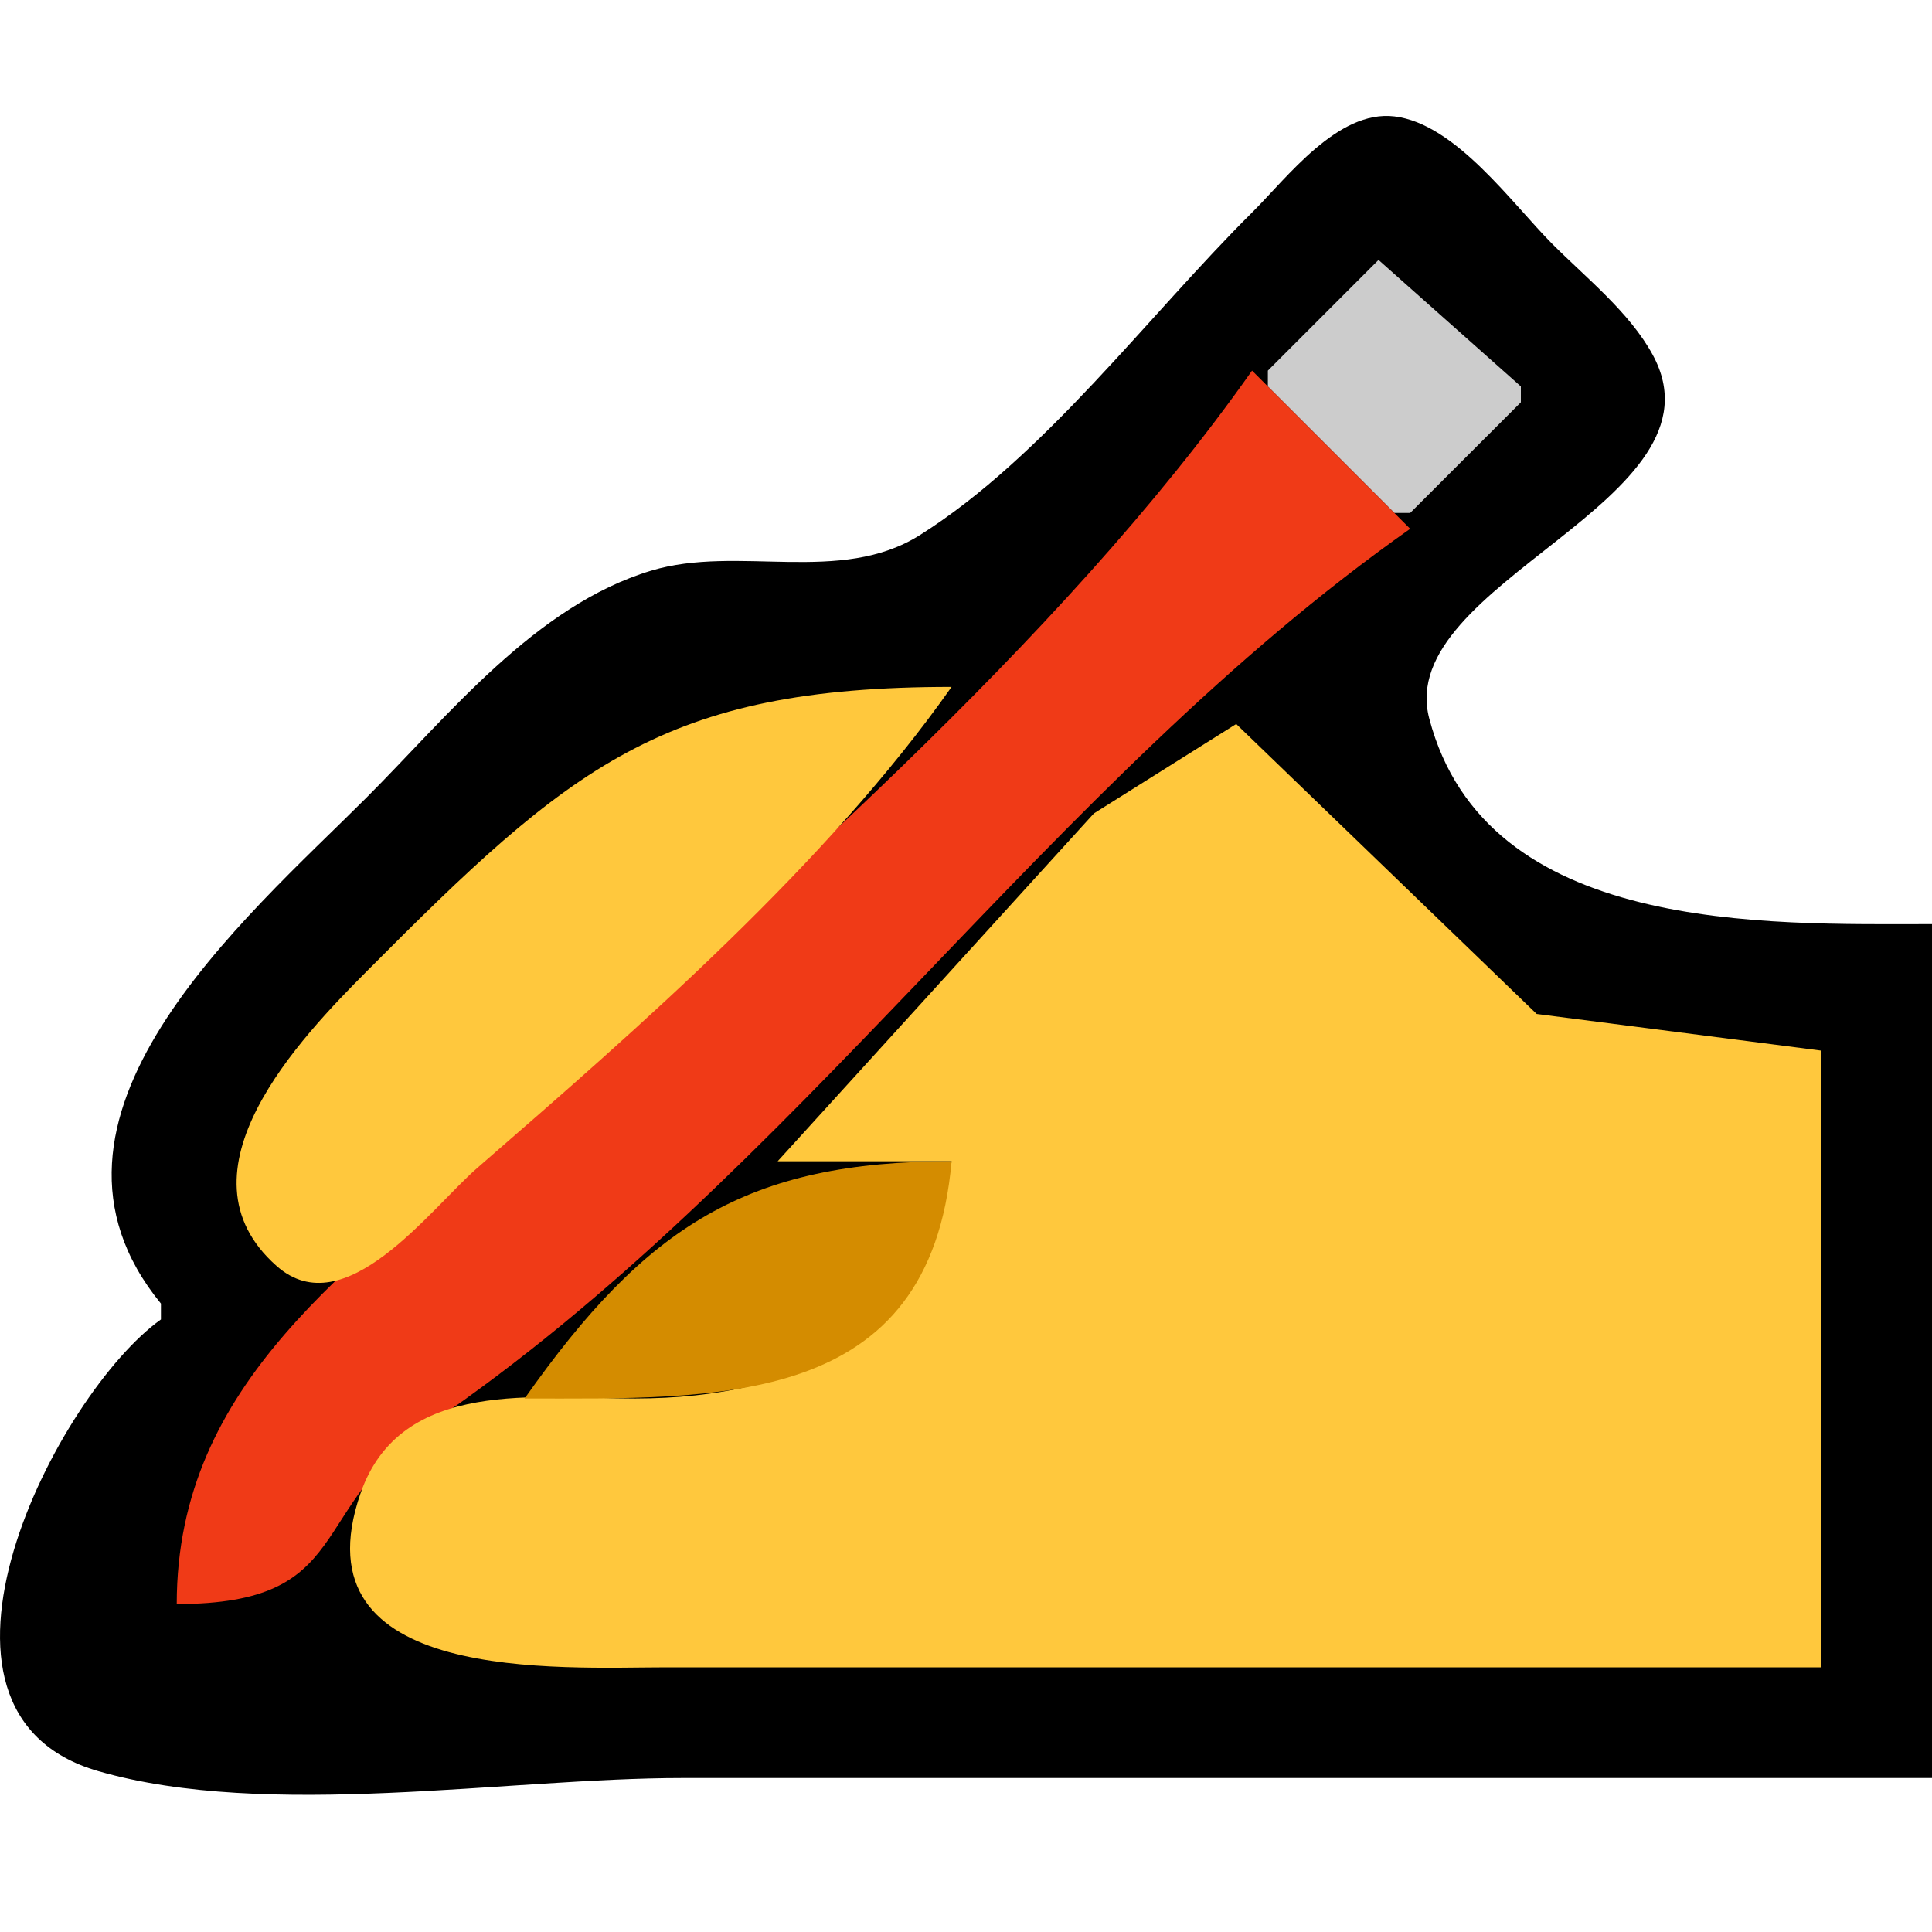 <svg width="50" height="50" viewBox="0 0 50 50" fill="none" xmlns="http://www.w3.org/2000/svg">
<path d="M4.165 33.737V34.147C1.484 36.058 -2.776 44.305 2.544 45.837C6.937 47.103 13.1 46.015 17.67 46.015H50V23.916C45.711 23.916 38.458 24.18 36.989 18.596C36.062 15.069 44.826 12.958 42.772 9.183C42.174 8.084 41.05 7.192 40.178 6.318C39.134 5.272 37.668 3.198 36.086 3.012C34.621 2.839 33.314 4.595 32.403 5.5C29.712 8.172 27.023 11.818 23.808 13.847C21.745 15.15 19.097 14.091 16.851 14.769C13.854 15.673 11.613 18.513 9.485 20.642C6.344 23.783 0.238 28.94 4.165 33.737Z" fill="black"/>
<path d="M35.676 6.727L32.812 9.592V10.001L36.086 13.275H36.495L39.36 10.411V10.001L35.676 6.727Z" fill="#CCCCCC"/>
<path d="M32.403 9.592C27.421 16.664 19.588 23.358 13.168 29.166C9.138 32.813 4.575 35.734 4.574 41.513C9.221 41.51 7.906 39.038 11.13 36.847C20.572 30.432 27.139 20.275 36.495 13.685L32.403 9.592Z" fill="#F03A17"/>
<path d="M24.627 17.777C17.156 17.777 14.768 19.833 9.485 25.143C7.796 26.841 4.416 30.34 7.16 32.765C8.925 34.325 11.139 31.28 12.35 30.228C16.566 26.568 21.408 22.347 24.627 17.777Z" fill="#FFC83D"/>
<path d="M20.125 30.054H24.627C23.943 34.594 20.695 36.186 16.442 36.193C13.938 36.197 10.37 35.638 9.329 38.651C7.618 43.602 14.51 43.15 17.26 43.15H47.135V27.19L39.769 26.241L31.993 18.737L28.31 21.051L20.125 30.054Z" fill="#FFC83D"/>
<path d="M13.577 36.193C18.619 36.193 24.064 36.451 24.627 30.054C19.338 30.054 16.733 31.713 13.577 36.193Z" fill="#D48C00"/>
</svg>
